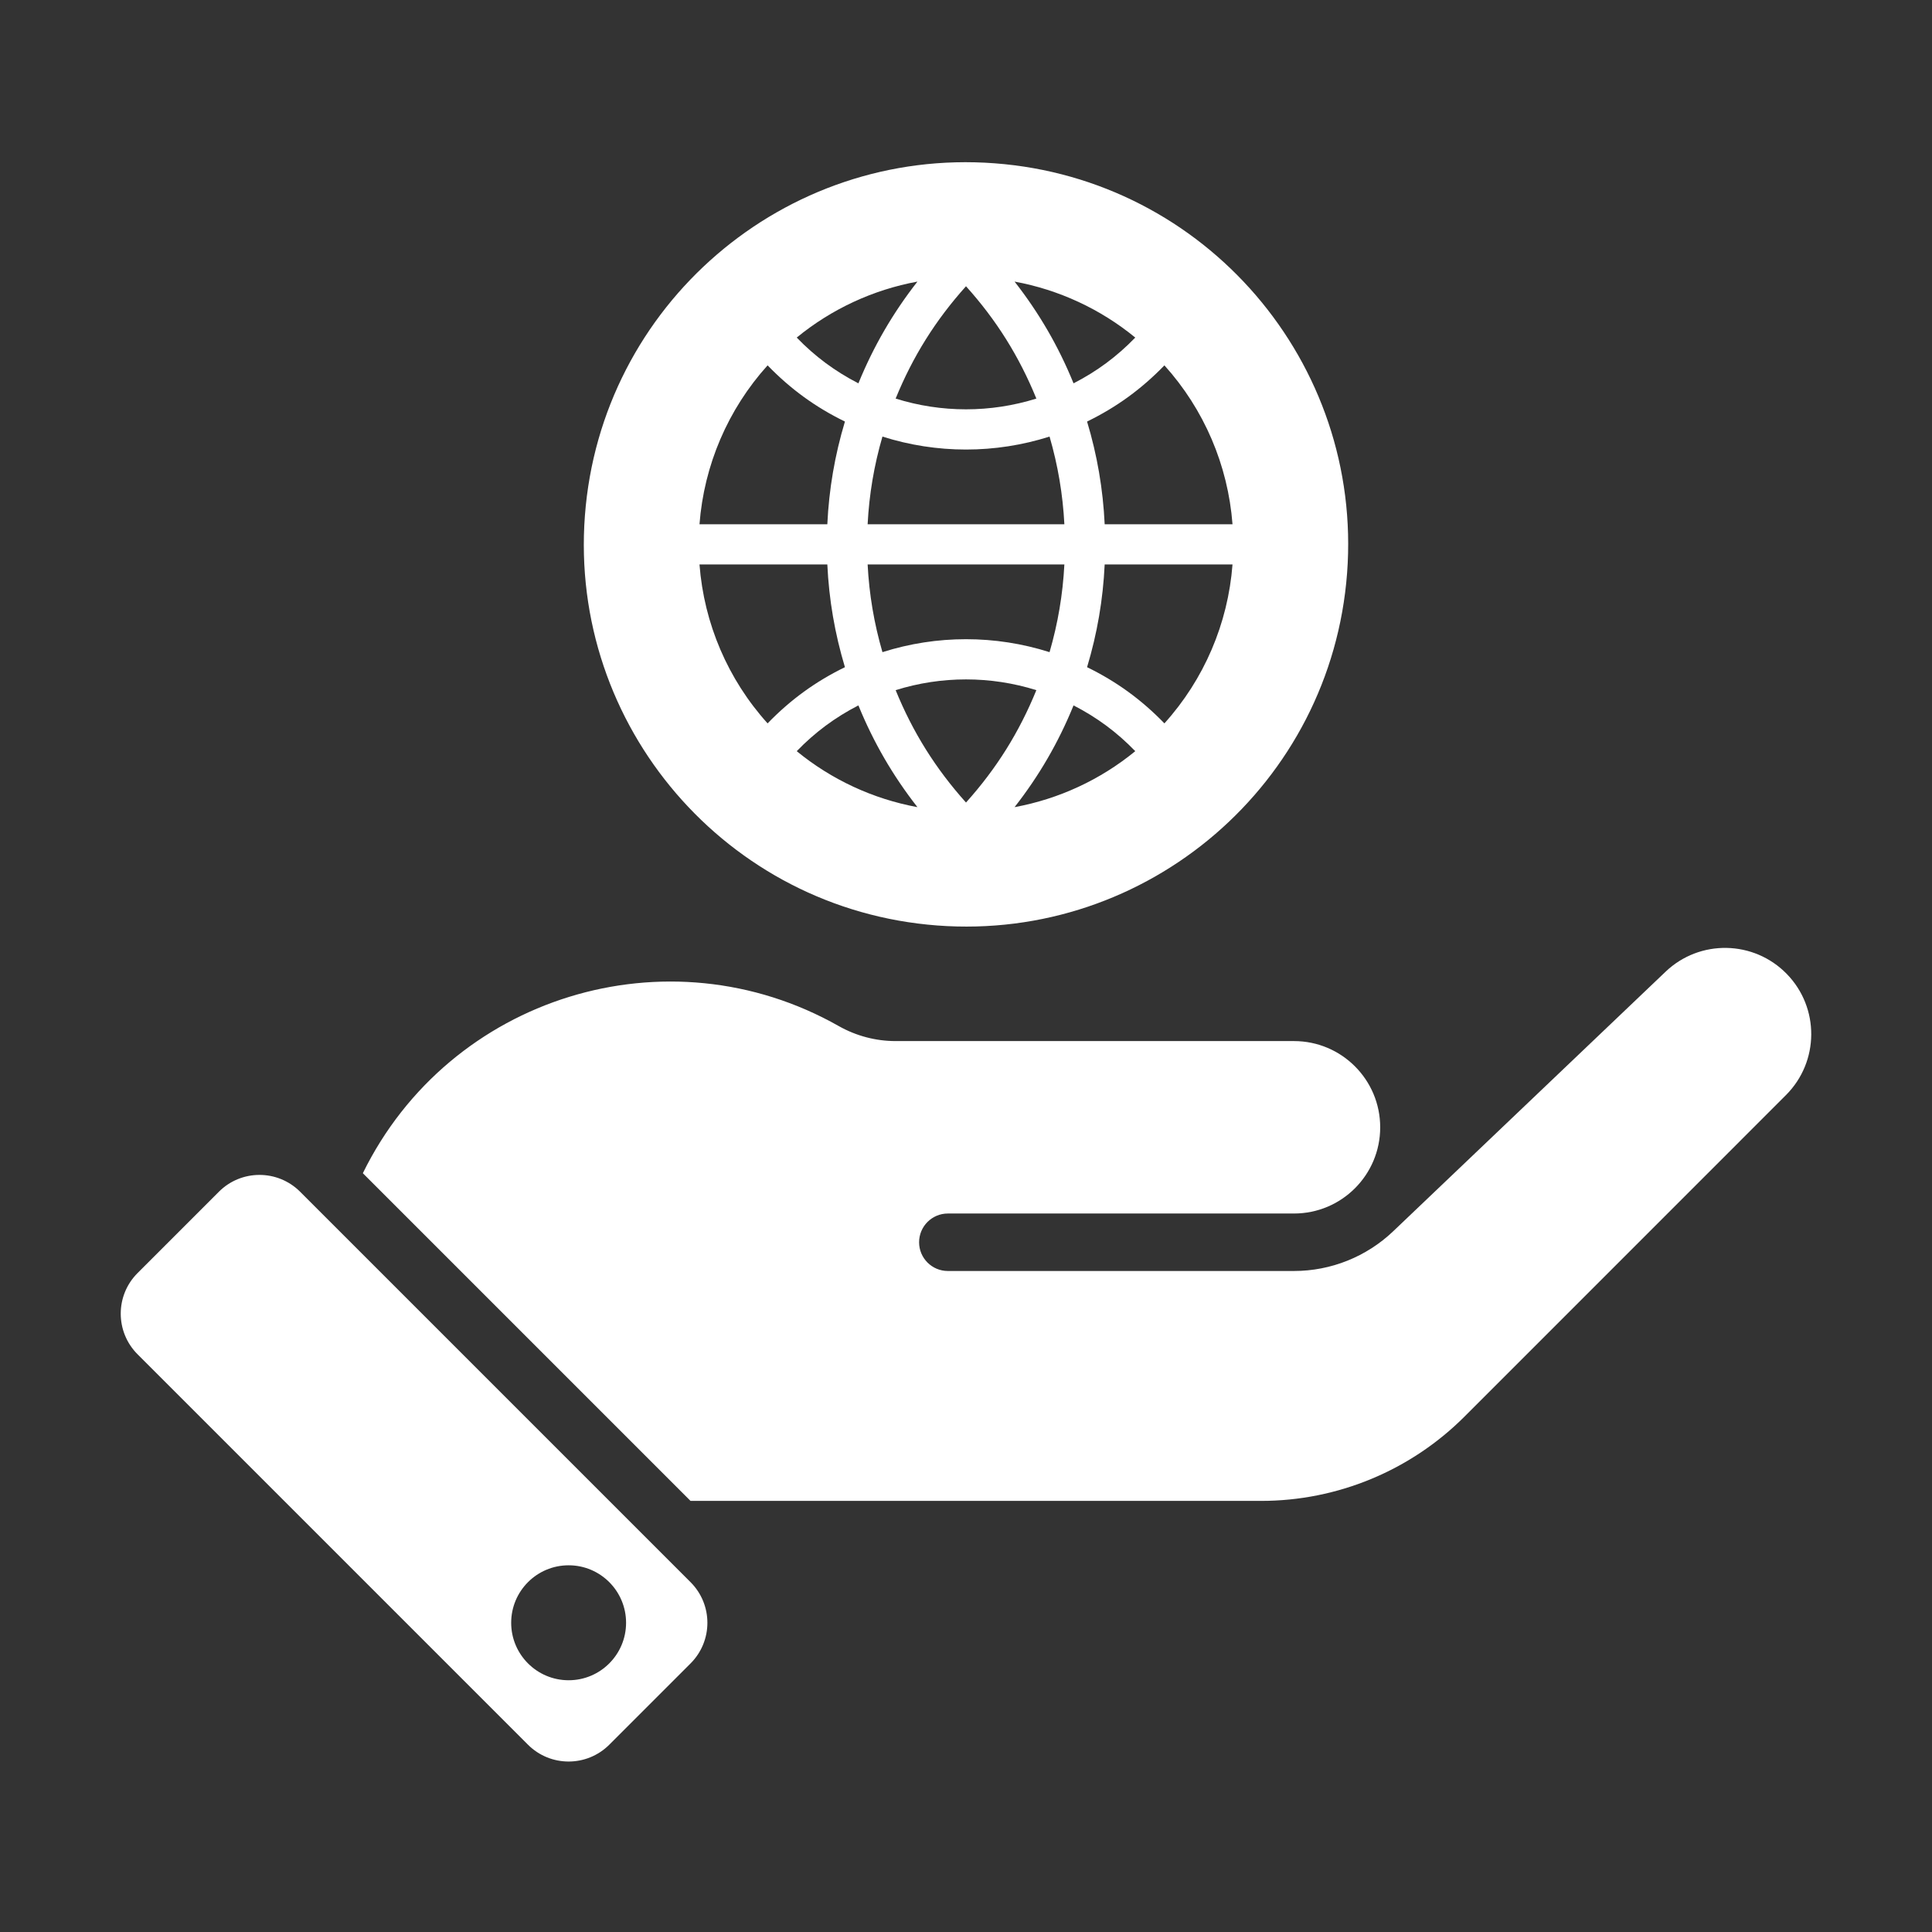 <?xml version="1.0" encoding="UTF-8"?>
<!DOCTYPE svg PUBLIC "-//W3C//DTD SVG 1.1//EN" "http://www.w3.org/Graphics/SVG/1.1/DTD/svg11.dtd">
<!-- Creator: CorelDRAW -->
<svg xmlns="http://www.w3.org/2000/svg" xml:space="preserve" width="36px" height="36px" version="1.1" style="shape-rendering:geometricPrecision; text-rendering:geometricPrecision; image-rendering:optimizeQuality; fill-rule:evenodd; clip-rule:evenodd"
viewBox="0 0 36 36"
 xmlns:xlink="http://www.w3.org/1999/xlink"
 xmlns:xodm="http://www.corel.com/coreldraw/odm/2003">
 <rect x="0" y="0" width="36" height="36" fill="#333333" stroke="none"/>
 <defs>
  <style type="text/css">
   <![CDATA[
    .fil0 {fill:none}
    .fil1 {fill:white}
   ]]>
  </style>
 </defs>
 <g id="Default">
  <g id="_1653860653376">
   <rect class="fil0" width="36" height="36"/>
   <path class="fil1" d="M10.899 9.607c0.296,-3.921 3.715,-6.861 7.637,-6.564 3.922,0.295 6.861,3.714 6.565,7.637 -0.296,3.921 -3.715,6.861 -7.637,6.565 -3.922,-0.296 -6.861,-3.716 -6.565,-7.638zm9.685 0.911c-0.031,0.657 -0.139,1.285 -0.328,1.914 0.55,0.268 1.016,0.608 1.441,1.047 0.739,-0.819 1.185,-1.86 1.269,-2.961 -0.794,0 -1.588,0 -2.382,0zm-9.988 18.649c0.591,0 1.07,0.48 1.07,1.071 0,0.591 -0.479,1.071 -1.07,1.071 -0.592,0 -1.071,-0.48 -1.071,-1.071 0,-0.591 0.479,-1.071 1.071,-1.071zm7.404 -14.213c-0.566,-0.631 -0.991,-1.309 -1.311,-2.094 0.854,-0.267 1.768,-0.267 2.622,0 -0.32,0.785 -0.744,1.463 -1.311,2.094zm-2.584 -4.436c0.031,0.657 0.139,1.285 0.328,1.914 -0.55,0.268 -1.016,0.608 -1.441,1.047 -0.739,-0.819 -1.185,-1.86 -1.269,-2.961 0.794,0 1.588,0 2.382,0zm-2.382 -0.749c0.794,0 1.588,0 2.382,0 0.031,-0.656 0.139,-1.285 0.328,-1.914 -0.55,-0.268 -1.016,-0.608 -1.441,-1.047 -0.739,0.819 -1.185,1.86 -1.269,2.961zm7.55 0c0.794,0 1.588,0 2.382,0 -0.084,-1.101 -0.53,-2.142 -1.269,-2.961 -0.425,0.439 -0.891,0.779 -1.441,1.047 0.189,0.629 0.297,1.258 0.328,1.914zm-4.589 3.375c0.282,0.69 0.642,1.31 1.1,1.896 -0.825,-0.152 -1.6,-0.511 -2.249,-1.043 0.34,-0.352 0.714,-0.629 1.149,-0.853zm0.694 -5.717c0.854,0.267 1.768,0.267 2.622,0 -0.32,-0.785 -0.744,-1.463 -1.311,-2.093 -0.566,0.63 -0.991,1.308 -1.311,2.093zm3.315 -0.284c0.436,-0.224 0.81,-0.501 1.15,-0.853 -0.649,-0.532 -1.423,-0.891 -2.249,-1.043 0.458,0.586 0.818,1.206 1.099,1.896zm-5.158 -0.853c0.34,0.352 0.714,0.629 1.149,0.853 0.282,-0.69 0.642,-1.31 1.1,-1.896 -0.825,0.152 -1.6,0.511 -2.249,1.043zm5.158 6.854c-0.281,0.69 -0.641,1.31 -1.099,1.896 0.826,-0.152 1.6,-0.511 2.249,-1.043 -0.34,-0.352 -0.714,-0.629 -1.15,-0.853zm-3.837 -3.375c1.222,0 2.445,0 3.666,0 -0.029,-0.559 -0.12,-1.097 -0.276,-1.634 -1.013,0.322 -2.101,0.322 -3.114,0 -0.156,0.537 -0.247,1.075 -0.276,1.634zm0.276 2.383c-0.156,-0.537 -0.247,-1.075 -0.276,-1.634 1.222,0 2.445,0 3.666,0 -0.029,0.559 -0.12,1.097 -0.276,1.634 -1.013,-0.322 -2.101,-0.322 -3.114,0zm-10.85 10.055c-0.419,-0.419 -1.097,-0.419 -1.515,0 -0.505,0.504 -1.01,1.009 -1.514,1.514 -0.419,0.418 -0.419,1.096 0,1.515 2.425,2.424 4.849,4.849 7.274,7.274 0.418,0.418 1.096,0.418 1.515,0 0.505,-0.505 1.01,-1.01 1.514,-1.514 0.419,-0.419 0.419,-1.096 0,-1.515 -2.424,-2.425 -4.849,-4.849 -7.274,-7.274zm21.694 4.191c1.997,-1.997 3.995,-3.995 5.992,-5.993 0.622,-0.622 0.629,-1.628 0.014,-2.258 -0.614,-0.629 -1.621,-0.648 -2.257,-0.041 -1.693,1.612 -3.385,3.225 -5.077,4.838 -0.498,0.474 -1.16,0.739 -1.847,0.739 -2.15,0 -4.3,0 -6.45,0 -0.296,0 -0.536,-0.24 -0.536,-0.535 0,-0.296 0.24,-0.536 0.536,-0.536 2.15,0 4.3,0 6.45,0 0.887,0 1.606,-0.719 1.606,-1.606 0,-0.887 -0.719,-1.607 -1.606,-1.607 -2.474,0 -4.948,0 -7.423,0 -0.37,0 -0.734,-0.096 -1.057,-0.278 -3.194,-1.812 -7.254,-0.557 -8.871,2.74 2.036,2.035 4.071,4.07 6.106,6.106 3.545,0 7.089,0 10.633,0 1.42,0 2.782,-0.565 3.787,-1.569z"/>
  </g>
 </g>
</svg>
